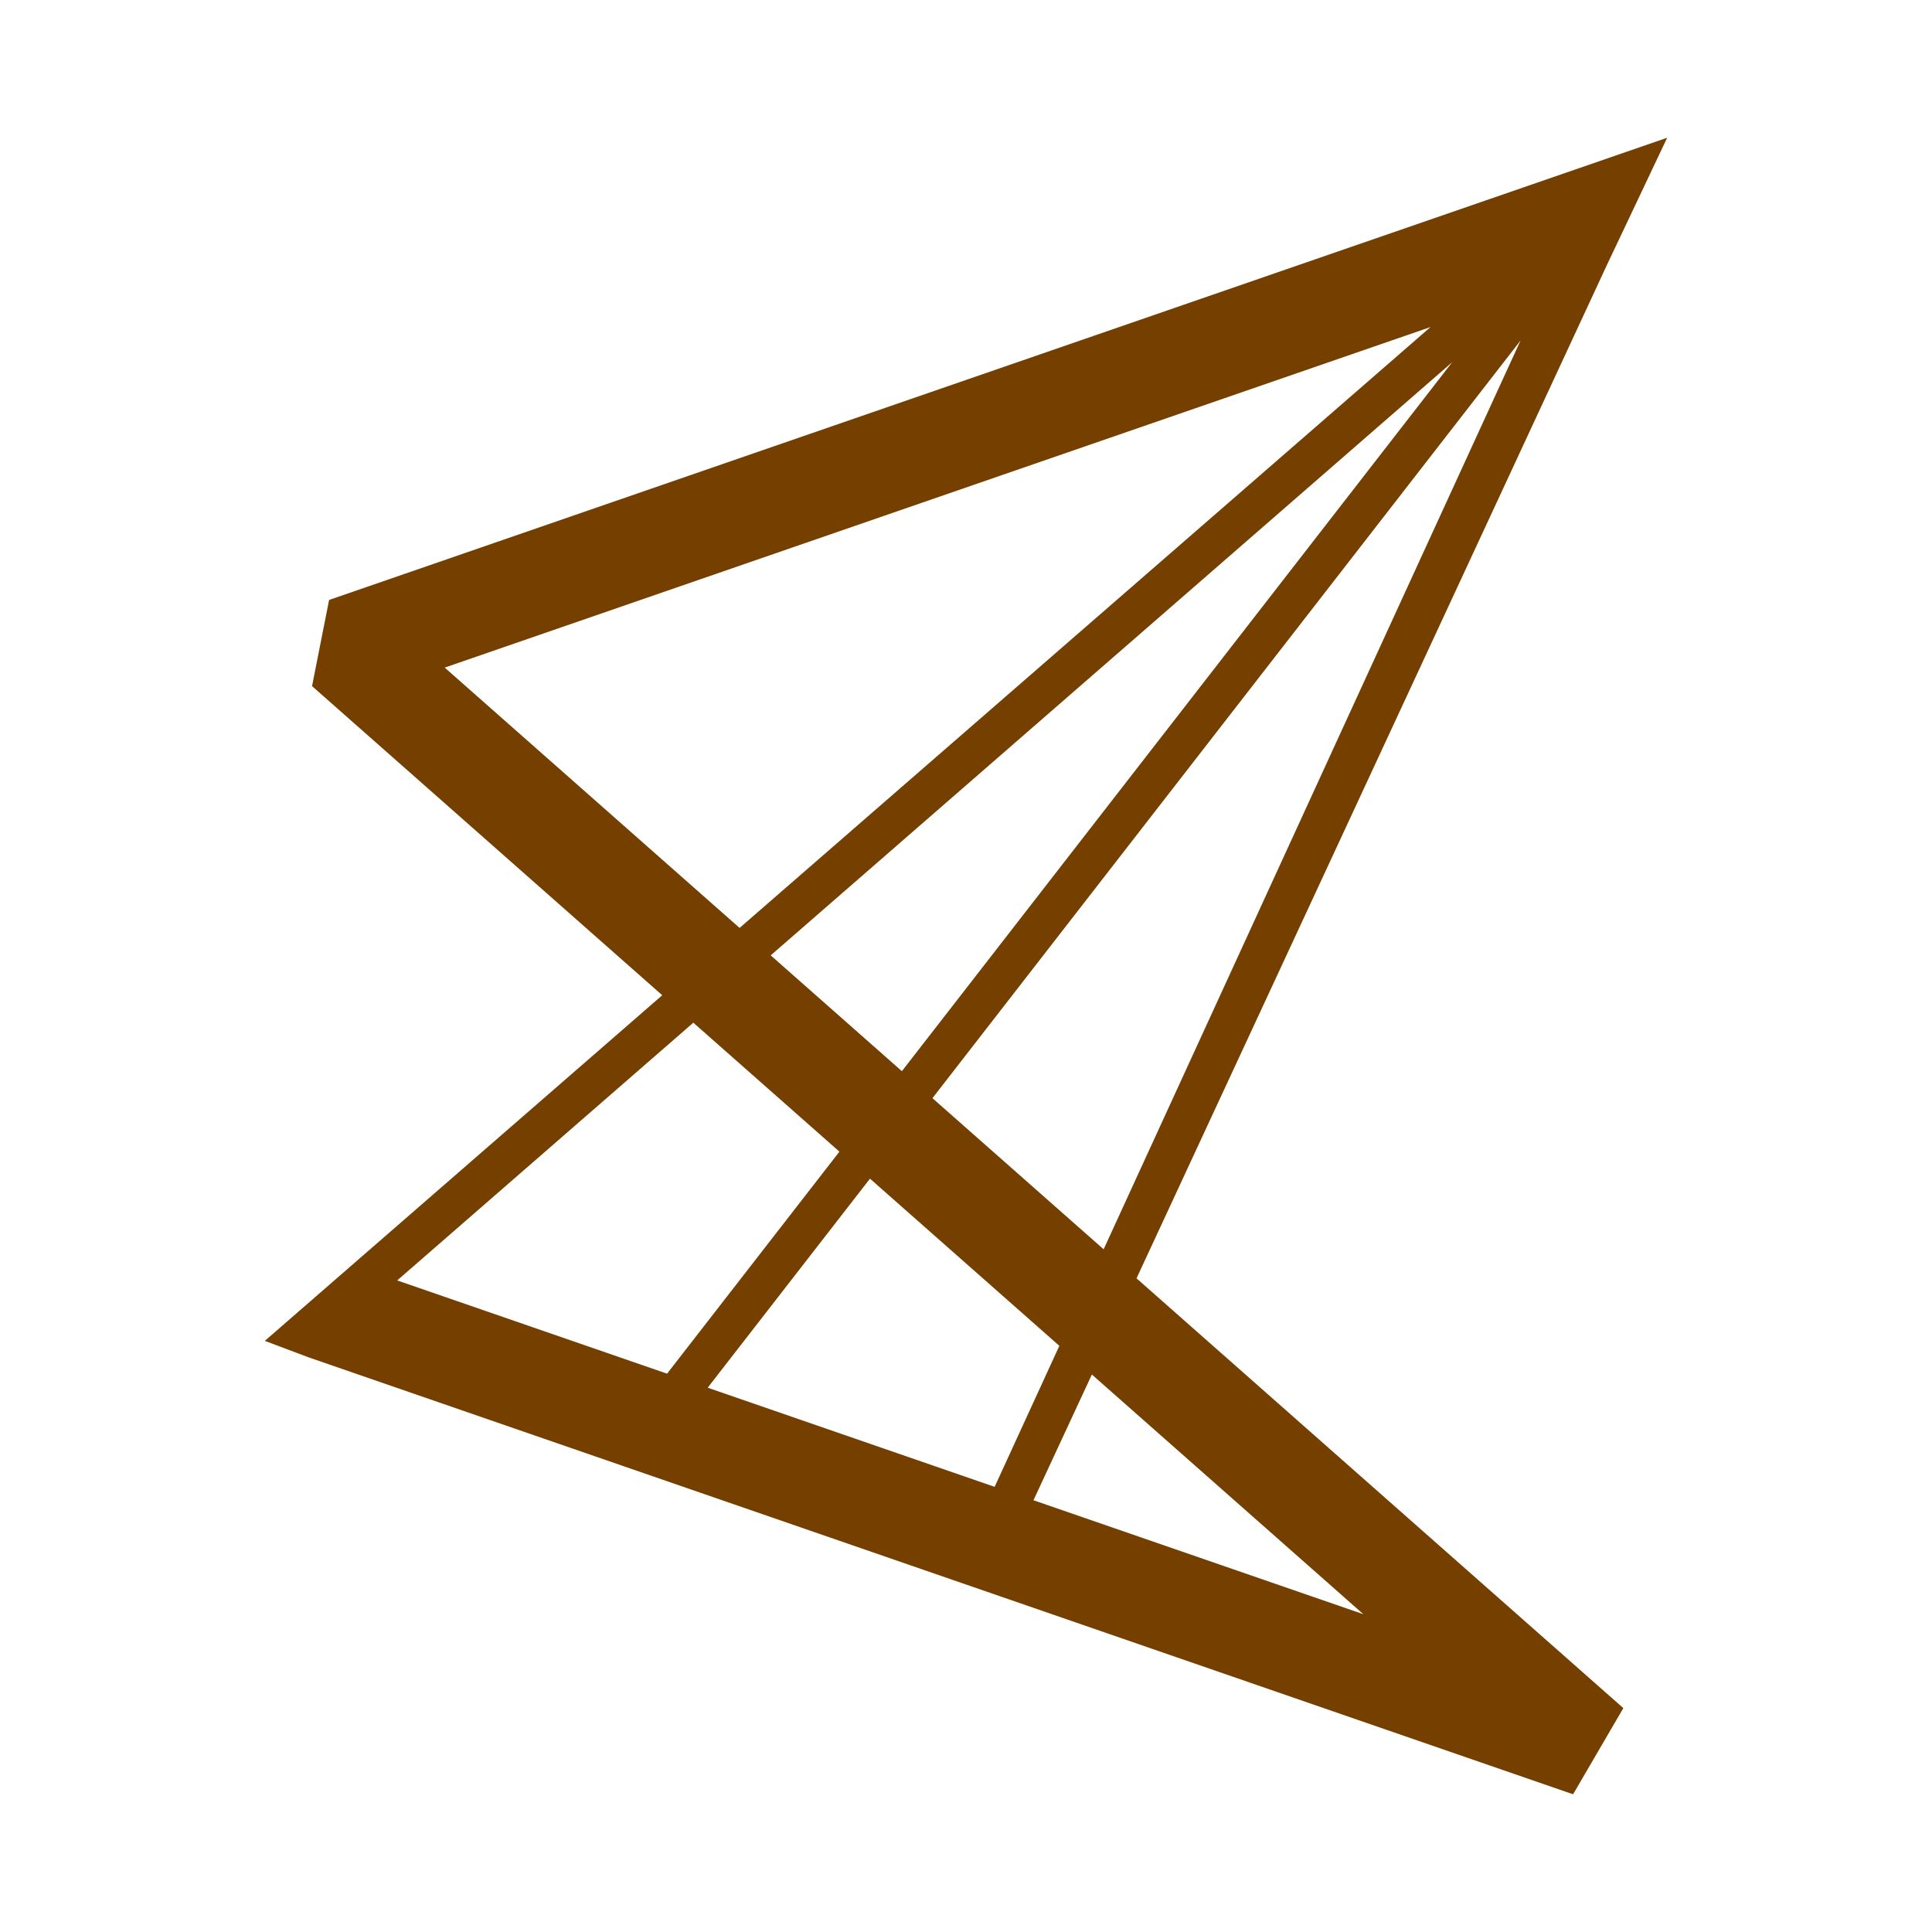 <svg xmlns="http://www.w3.org/2000/svg" width="95" height="95" viewBox="0 0 95 95"><path fill="#753F00" d="M78.984 13.095l2.994-6.322-65.796 22.728-.838 4.237 17.219 15.2-19.542 16.995 2.161.813 62.169 21.482 2.471-4.237-23.937-21.133 23.099-49.763zM45.85 53.999L74.771 16.74 54.268 61.43l-8.418-7.431zm6.24 12.178l-3.182 6.934-14.109-4.875 7.979-10.279 9.312 8.22zm-7.743-13.505l-6.45-5.695 33.51-29.166-27.06 34.861zm-22.48-19.845l48.475-16.746-33.975 29.547-14.5-12.801zm12.225 17.461l7.184 6.341-8.475 10.917-13.27-4.585 14.561-12.673zm32.947 29.086L50.818 73.77l2.871-6.182 13.35 11.786z"/></svg>